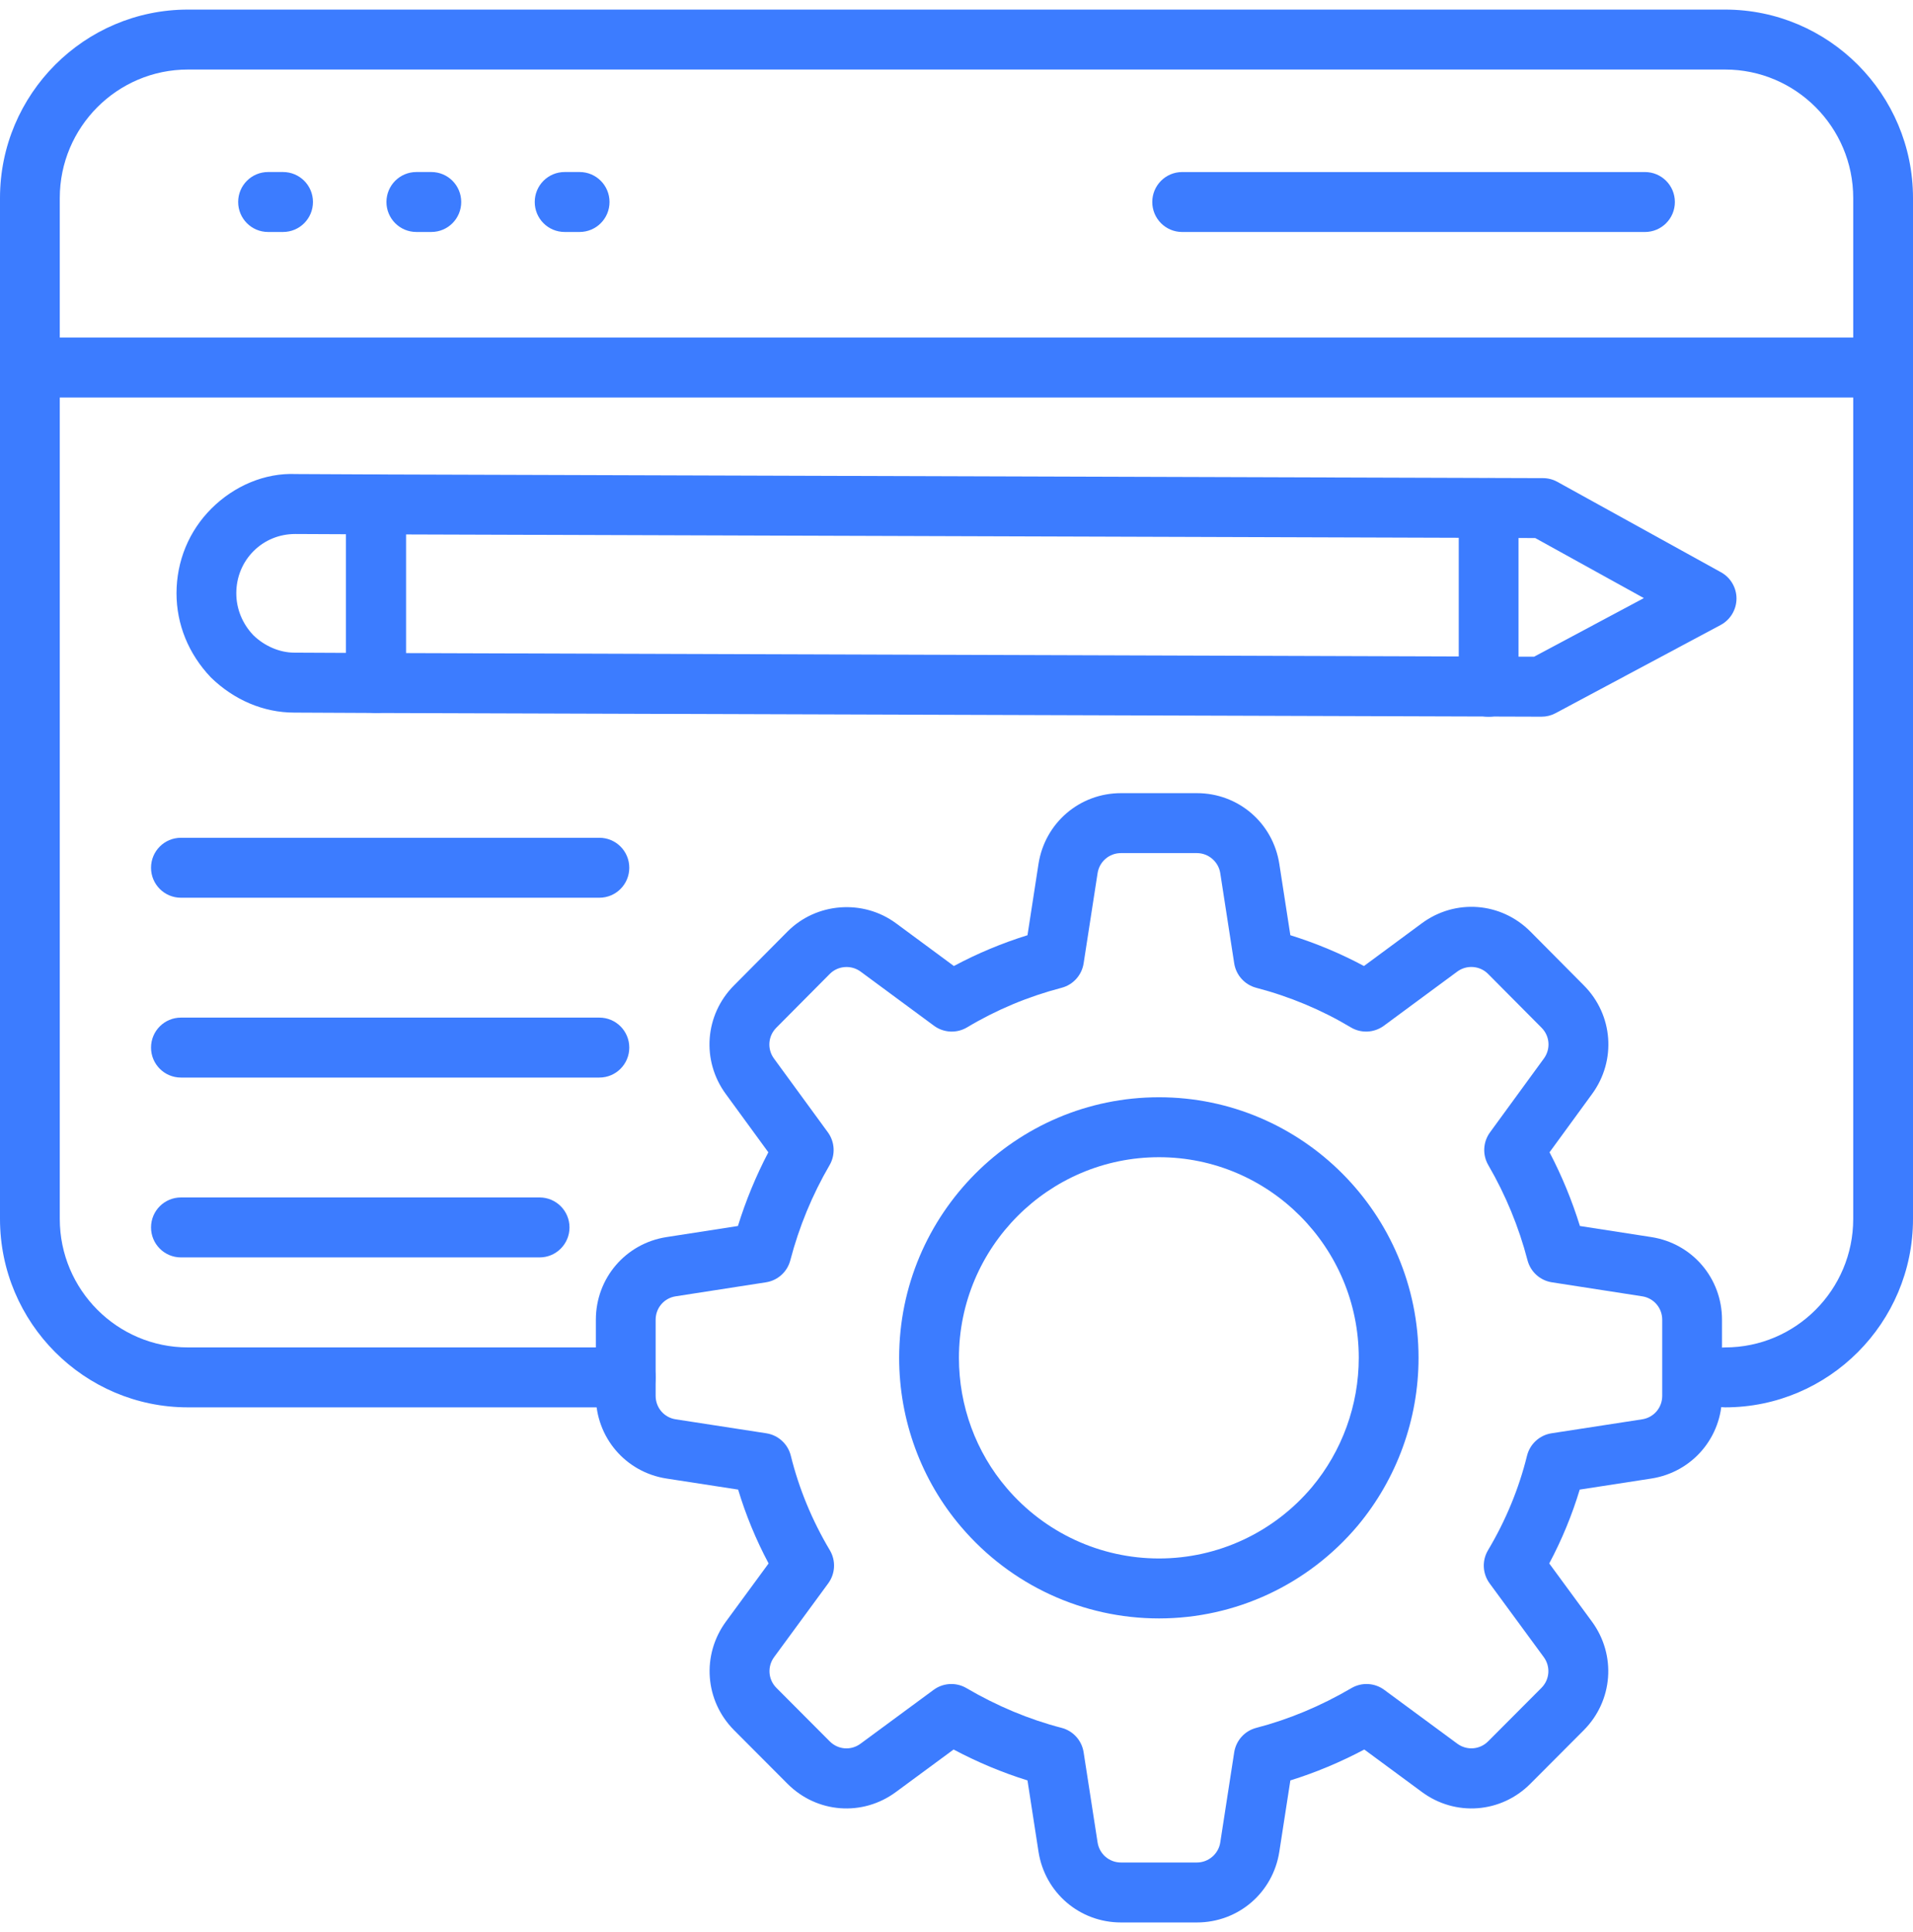 <svg width="100" height="101" viewBox="0 0 100 101" fill="none" xmlns="http://www.w3.org/2000/svg">
<path d="M62.567 100.501H58.597C56.432 100.501 54.619 98.943 54.286 96.798L53.711 93.076C52.394 92.666 51.102 92.126 49.848 91.46L46.833 93.682C45.087 94.972 42.703 94.793 41.165 93.251L38.378 90.455C36.843 88.916 36.663 86.525 37.949 84.77L40.178 81.733C39.517 80.492 38.985 79.2 38.585 77.872L34.845 77.295C32.703 76.965 31.148 75.145 31.148 72.972V68.993C31.148 66.82 32.703 65.003 34.844 64.671L38.574 64.092C38.986 62.762 39.519 61.472 40.164 60.239L37.937 57.188C36.658 55.439 36.84 53.053 38.367 51.517L41.164 48.701C42.673 47.18 45.113 46.995 46.837 48.266L49.863 50.501C51.085 49.846 52.373 49.308 53.711 48.891L54.286 45.167C54.619 43.022 56.432 41.464 58.597 41.464H62.567C64.734 41.464 66.545 43.022 66.876 45.169L67.452 48.891C68.79 49.308 70.078 49.846 71.3 50.501L74.326 48.266C76.076 46.975 78.462 47.154 80.001 48.701L82.797 51.517C84.325 53.053 84.505 55.437 83.226 57.188L81 60.239C81.645 61.472 82.176 62.762 82.588 64.092L86.321 64.671C88.462 65.003 90.016 66.82 90.016 68.993V72.972C90.016 75.145 88.462 76.963 86.319 77.295L82.578 77.872C82.178 79.2 81.645 80.492 80.985 81.733L83.214 84.77C84.502 86.522 84.322 88.914 82.785 90.455L79.997 93.251C78.466 94.789 76.081 94.975 74.33 93.682L71.317 91.46C70.061 92.126 68.767 92.666 67.452 93.076L66.876 96.798C66.545 98.943 64.734 100.501 62.567 100.501ZM49.73 88.036C50.002 88.036 50.275 88.106 50.519 88.25C52.117 89.187 53.789 89.886 55.492 90.328C56.096 90.484 56.549 90.986 56.645 91.604L57.375 96.317C57.469 96.925 57.984 97.367 58.597 97.367H62.567C63.172 97.367 63.697 96.916 63.788 96.319L64.517 91.604C64.614 90.986 65.067 90.484 65.671 90.328C67.372 89.886 69.046 89.187 70.645 88.25C71.187 87.933 71.858 87.972 72.359 88.34L76.181 91.157C76.676 91.52 77.353 91.471 77.788 91.035L80.576 88.239C81.011 87.803 81.062 87.125 80.698 86.629L77.867 82.773C77.495 82.265 77.461 81.583 77.785 81.041C78.714 79.482 79.399 77.82 79.823 76.102C79.975 75.488 80.48 75.026 81.102 74.929L85.843 74.198C86.45 74.105 86.891 73.589 86.891 72.972V68.993C86.891 68.377 86.45 67.861 85.845 67.768L81.124 67.036C80.507 66.941 80.008 66.489 79.849 65.884C79.396 64.143 78.705 62.468 77.8 60.911C77.486 60.372 77.521 59.699 77.889 59.195L80.705 55.336C81.067 54.84 81.017 54.164 80.585 53.729L77.788 50.914C77.359 50.479 76.666 50.43 76.178 50.791L72.339 53.625C71.832 53.997 71.15 54.031 70.612 53.708C69.084 52.793 67.421 52.098 65.668 51.639C65.065 51.481 64.614 50.979 64.517 50.363L63.788 45.648C63.697 45.05 63.172 44.598 62.567 44.598H58.597C57.984 44.598 57.469 45.041 57.375 45.648L56.645 50.363C56.549 50.979 56.098 51.481 55.495 51.639C53.74 52.098 52.078 52.794 50.553 53.708C50.012 54.031 49.33 53.997 48.825 53.625L44.985 50.791C44.498 50.433 43.807 50.482 43.378 50.912L40.579 53.729C40.148 54.164 40.096 54.84 40.457 55.336L43.276 59.195C43.643 59.699 43.678 60.374 43.364 60.912C42.458 62.467 41.768 64.141 41.313 65.884C41.155 66.489 40.656 66.941 40.039 67.036L35.32 67.768C34.714 67.861 34.273 68.377 34.273 68.993V72.972C34.273 73.589 34.714 74.105 35.321 74.198L40.061 74.929C40.683 75.026 41.188 75.488 41.339 76.102C41.764 77.82 42.449 79.482 43.378 81.041C43.701 81.583 43.668 82.265 43.295 82.773L40.467 86.628C40.102 87.125 40.152 87.803 40.587 88.239L43.375 91.035C43.81 91.471 44.484 91.525 44.982 91.157L48.805 88.34C49.079 88.138 49.404 88.036 49.73 88.036Z" fill="#3C7CFF"/>
<path d="M60.585 84.607C56.61 84.607 52.847 82.87 50.259 79.84C48.16 77.392 47.002 74.245 47.002 70.984C47.002 63.472 53.094 57.362 60.585 57.362C68.066 57.362 74.153 63.472 74.153 70.984C74.153 74.19 73.022 77.307 70.968 79.765C68.371 82.844 64.587 84.607 60.585 84.607ZM60.585 60.496C54.819 60.496 50.127 65.202 50.127 70.984C50.127 73.496 51.016 75.916 52.63 77.799C54.626 80.135 57.524 81.473 60.585 81.473C63.667 81.473 66.58 80.114 68.577 77.747C70.157 75.858 71.028 73.454 71.028 70.984C71.028 65.202 66.344 60.496 60.585 60.496Z" fill="#3C7CFF"/>
<path d="M90.178 73.573C89.314 73.573 88.615 72.873 88.615 72.007C88.615 71.14 89.314 70.44 90.178 70.44C93.871 70.44 96.875 67.427 96.875 63.723V10.351C96.875 6.648 93.871 3.635 90.178 3.635H9.824C6.129 3.635 3.125 6.648 3.125 10.351V63.723C3.125 67.427 6.129 70.44 9.824 70.44H32.713C33.577 70.44 34.276 71.14 34.276 72.007C34.276 72.873 33.577 73.573 32.713 73.573H9.824C4.407 73.573 0 69.154 0 63.723V10.351C0 4.921 4.407 0.501 9.824 0.501H90.178C95.593 0.501 100 4.921 100 10.351V63.723C100 69.154 95.593 73.573 90.178 73.573Z" fill="#3C7CFF"/>
<path d="M98.438 20.78H1.562C0.699 20.78 0 20.079 0 19.213C0 18.347 0.699 17.646 1.562 17.646H98.438C99.301 17.646 100 18.347 100 19.213C100 20.079 99.301 20.78 98.438 20.78Z" fill="#3C7CFF"/>
<path d="M14.796 12.127H14.012C13.149 12.127 12.45 11.426 12.45 10.559C12.45 9.693 13.149 8.993 14.012 8.993H14.796C15.66 8.993 16.359 9.693 16.359 10.559C16.359 11.426 15.66 12.127 14.796 12.127Z" fill="#3C7CFF"/>
<path d="M22.548 12.127H21.764C20.9 12.127 20.201 11.426 20.201 10.56C20.201 9.694 20.9 8.993 21.764 8.993H22.548C23.412 8.993 24.11 9.694 24.11 10.56C24.11 11.426 23.412 12.127 22.548 12.127Z" fill="#3C7CFF"/>
<path d="M30.299 12.127H29.515C28.651 12.127 27.953 11.426 27.953 10.56C27.953 9.694 28.651 8.993 29.515 8.993H30.299C31.163 8.993 31.862 9.694 31.862 10.56C31.862 11.426 31.163 12.127 30.299 12.127Z" fill="#3C7CFF"/>
<path d="M85.989 12.128H61.796C60.933 12.128 60.234 11.427 60.234 10.561C60.234 9.695 60.933 8.994 61.796 8.994H85.989C86.853 8.994 87.552 9.695 87.552 10.561C87.552 11.427 86.853 12.128 85.989 12.128Z" fill="#3C7CFF"/>
<path d="M19.655 37.273H19.647L15.379 37.253C13.785 37.253 12.233 36.598 11.017 35.408C9.85 34.179 9.227 32.635 9.227 31.017C9.227 29.331 9.877 27.756 11.058 26.58C12.235 25.409 13.834 24.71 15.476 24.782L19.663 24.802C20.522 24.806 21.217 25.506 21.217 26.369V35.706C21.217 36.122 21.051 36.523 20.757 36.817C20.464 37.109 20.068 37.273 19.655 37.273ZM15.434 27.916C14.606 27.916 13.835 28.231 13.26 28.805C12.674 29.388 12.352 30.173 12.352 31.017C12.352 31.825 12.668 32.603 13.24 33.204C13.82 33.772 14.617 34.119 15.387 34.119L18.092 34.132V27.928L15.457 27.916C15.45 27.916 15.442 27.916 15.434 27.916Z" fill="#3C7CFF"/>
<path d="M80.58 37.467C80.579 37.467 80.576 37.467 80.574 37.467L19.652 37.273C18.79 37.272 18.092 36.571 18.092 35.706V26.369C18.092 25.952 18.257 25.553 18.552 25.259C18.845 24.967 19.241 24.802 19.655 24.802C19.656 24.802 19.656 24.802 19.658 24.802L80.662 24.996C80.925 24.997 81.181 25.063 81.41 25.19L89.964 29.917C90.466 30.194 90.778 30.727 90.773 31.3C90.768 31.876 90.451 32.402 89.944 32.673L81.314 37.284C81.088 37.405 80.836 37.467 80.58 37.467ZM21.217 34.142L80.192 34.332L85.931 31.267L80.252 28.128L21.217 27.939V34.142Z" fill="#3C7CFF"/>
<path d="M77.817 37.468C76.953 37.468 76.254 36.767 76.254 35.901V26.563C76.254 25.697 76.953 24.996 77.817 24.996C78.68 24.996 79.379 25.697 79.379 26.563V35.901C79.379 36.767 78.68 37.468 77.817 37.468Z" fill="#3C7CFF"/>
<path d="M31.332 46.931H9.458C8.594 46.931 7.895 46.23 7.895 45.364C7.895 44.497 8.594 43.797 9.458 43.797H31.332C32.196 43.797 32.895 44.497 32.895 45.364C32.895 46.23 32.196 46.931 31.332 46.931Z" fill="#3C7CFF"/>
<path d="M31.332 56.332H9.458C8.594 56.332 7.895 55.631 7.895 54.765C7.895 53.899 8.594 53.198 9.458 53.198H31.332C32.196 53.198 32.895 53.899 32.895 54.765C32.895 55.631 32.196 56.332 31.332 56.332Z" fill="#3C7CFF"/>
<path d="M28.207 65.734H9.458C8.594 65.734 7.895 65.033 7.895 64.167C7.895 63.301 8.594 62.6 9.458 62.6H28.207C29.071 62.6 29.77 63.301 29.77 64.167C29.77 65.033 29.071 65.734 28.207 65.734Z" fill="#3C7CFF"/>
</svg>
